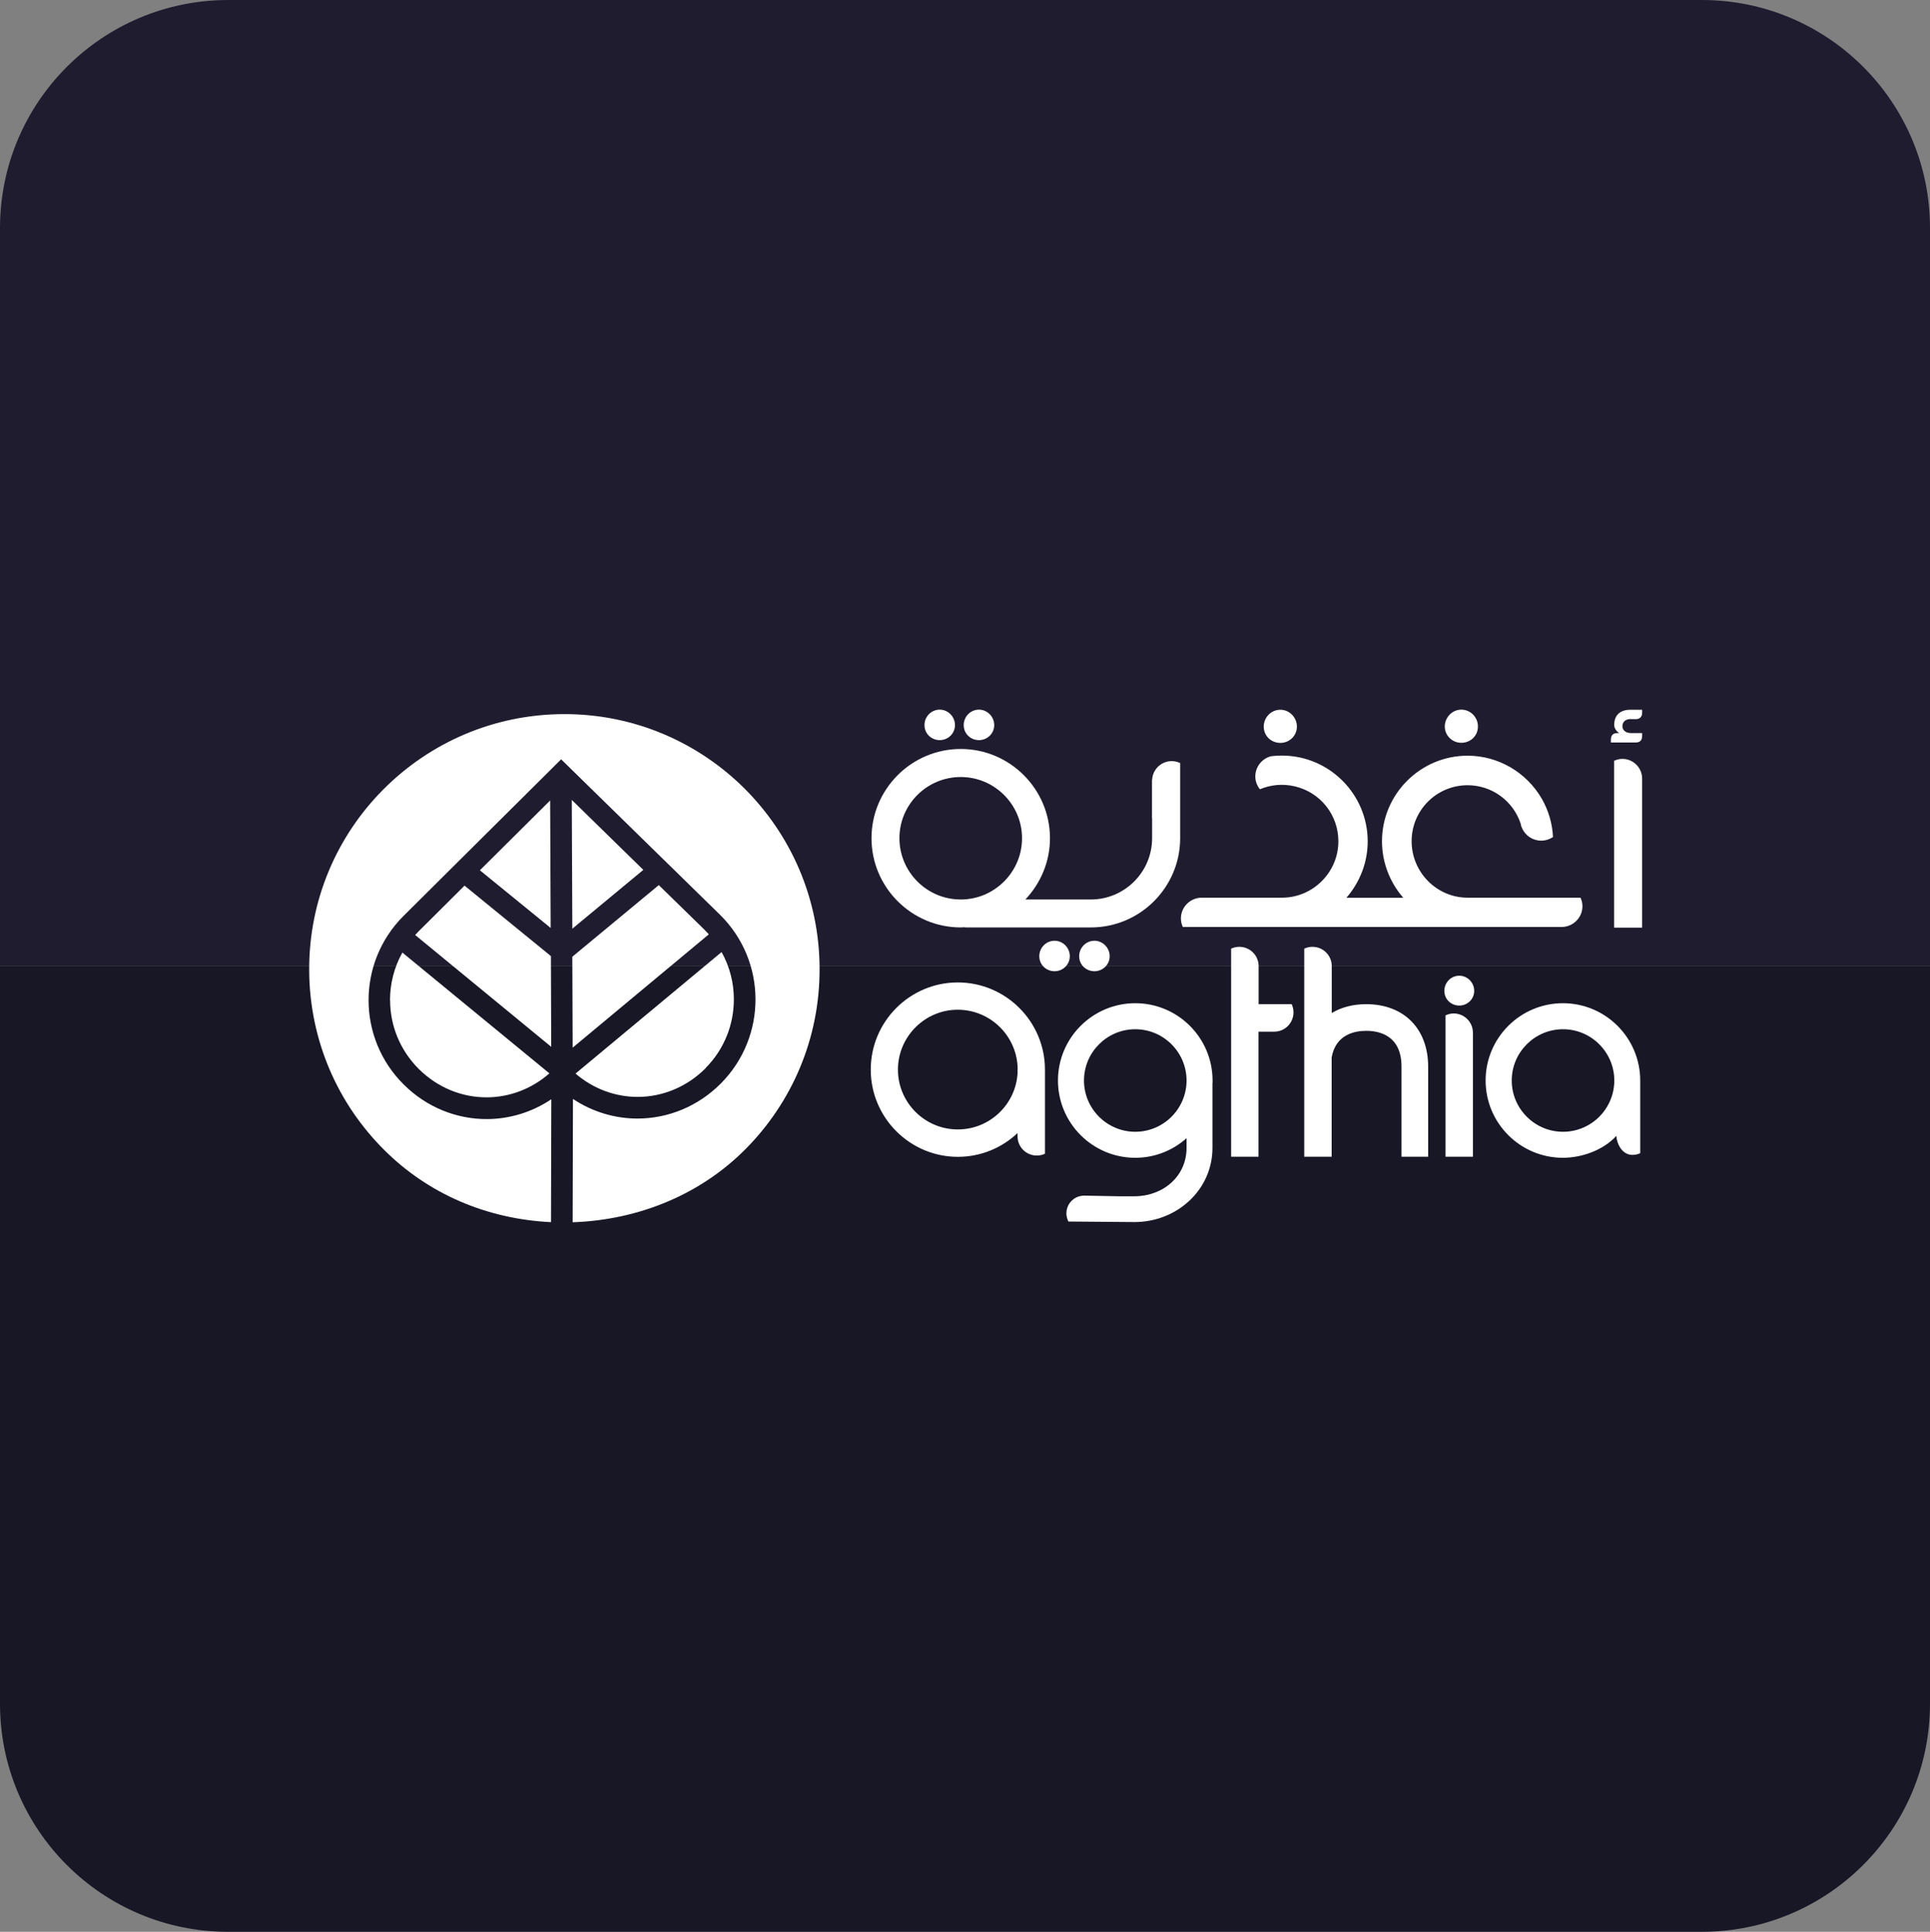 <?xml version="1.0" encoding="UTF-8"?>
<svg id="Layer_2" data-name="Layer 2" xmlns="http://www.w3.org/2000/svg" viewBox="0 0 181.02 181.22">
  <rect x="0" y="0" width="181.02" height="181.22" fill="#808080" stroke="none"/>
  <defs>
    <style>
      .cls-1 {
        fill: #fff;
      }

      .cls-2 {
        fill: #171726;
      }

      .cls-3 {
        fill: #1f1c2f;
      }
    </style>
  </defs>
  <g id="VIDEO_PROD" data-name="VIDEO PROD">
    <g>
      <g>
        <path class="cls-3" d="M181.02,21.4V90.61H0V21.4C0,9.58,9.59,0,21.41,0H159.62c11.82,0,21.4,9.58,21.4,21.4Z"/>
        <path class="cls-2" d="M0,159.82V90.61H181.02v69.21c0,11.82-9.59,21.4-21.41,21.4H21.4c-11.82,0-21.4-9.58-21.4-21.4Z"/>
      </g>
      <g>
        <path class="cls-1" d="M36.59,93.84c0,2.34,.91,4.67,2.7,6.45,1.8,1.78,4.09,2.66,6.38,2.65,2.08-.01,4.16-.76,5.86-2.25l-13.79-11.33c-.78,1.39-1.16,2.93-1.16,4.48"/>
        <path class="cls-1" d="M66.18,100.19c1.78-1.79,2.66-4.13,2.65-6.47,0-1.53-.39-3.04-1.15-4.41l-13.7,11.4c1.71,1.47,3.78,2.19,5.85,2.19,2.29-.01,4.57-.91,6.36-2.7"/>
        <path class="cls-1" d="M66.13,87.27l-4.34-4.24-8.11,6.72,.03,8.53,12.77-10.63c-.11-.13-.23-.25-.36-.38"/>
        <polygon class="cls-1" points="53.63 75.04 53.68 87.12 60.34 81.6 53.63 75.04"/>
        <polygon class="cls-1" points="45.01 81.64 51.65 87.05 51.6 75.09 45.01 81.64"/>
        <path class="cls-1" d="M51.66,89.68l-8.09-6.6-4.32,4.3c-.11,.11-.21,.22-.31,.33l12.76,10.49-.03-8.52Z"/>
        <path class="cls-1" d="M69.79,73.93c-4.35-4.31-10.34-6.97-16.95-6.94-6.62,.03-12.58,2.73-16.9,7.08-4.32,4.35-6.97,10.34-6.94,16.95,.03,6.62,2.72,12.58,7.08,16.9,4.07,4.04,9.5,6.43,15.6,6.73l.03-11.53c-1.83,1.23-3.93,1.85-6.03,1.86-2.81,.01-5.63-1.07-7.81-3.24-2.19-2.17-3.29-5.03-3.3-7.88-.01-2.85,1.07-5.72,3.25-7.91l14.81-14.72,14.93,14.61c2.19,2.17,3.29,5.03,3.3,7.88,.01,2.85-1.07,5.72-3.24,7.91-2.16,2.18-4.98,3.29-7.79,3.3-2.12,.01-4.24-.61-6.09-1.84l-.03,11.57c6.31-.22,12.07-2.68,16.22-6.87,4.32-4.35,6.97-10.34,6.94-16.95-.02-6.61-2.73-12.58-7.07-16.9"/>
        <path class="cls-1" d="M136.87,94.33c.77,0,1.4-.61,1.4-1.38s-.63-1.42-1.4-1.42-1.4,.63-1.4,1.42,.63,1.38,1.4,1.38"/>
        <path class="cls-1" d="M136.35,95.07c-.27,0-.53,.07-.77,.18v13.26h2.57v-11.63c0-1-.81-1.81-1.81-1.81"/>
        <path class="cls-1" d="M113.73,101.59c0-.08,0-.15,0-.23,0-4-3.25-7.25-7.25-7.25s-7.25,3.25-7.25,7.25,3.25,7.25,7.25,7.25c1.78,0,3.48-.65,4.81-1.84v.92c0,2.65-2.19,4.53-4.89,4.53h-1.5s-3.2-.06-3.2-.06c-.02,0-.05,0-.07,0-.01,0-.02,0-.03,0-.13,.01-.27,.04-.4,.07-.71,.22-1.18,.86-1.18,1.59,0,.24,.06,.48,.16,.71l.03,.06,6.19,.05c3.99,0,7.32-3.02,7.32-6.96v-6.05s0-.03,0-.04m-7.24,4.58c-2.65,0-4.81-2.16-4.81-4.81s2.16-4.81,4.81-4.81,4.81,2.16,4.81,4.81-2.16,4.81-4.81,4.81"/>
        <path class="cls-1" d="M118.05,94.21v-3.58c0-1-.81-1.81-1.81-1.81-.27,0-.53,.06-.77,.17v19.52h2.57v-11.73h1.47c1,0,1.81-.81,1.81-1.81,0-.28-.06-.53-.17-.77h-3.1Z"/>
        <path class="cls-1" d="M128.15,94.2c-1.25,0-2.35,.29-3.24,.83v-4.4c0-1-.81-1.81-1.81-1.81-.27,0-.53,.06-.77,.17v19.52h2.57v-9.32c.38-2.14,2.14-2.49,3.24-2.49,1.24,0,3.31,.44,3.31,3.36v8.45h2.5v-8.45c0-3.56-2.28-5.86-5.81-5.86"/>
        <path class="cls-1" d="M89.84,92.16c-4.51,0-8.17,3.67-8.17,8.18s3.67,8.18,8.17,8.18c2.17,0,4.14-.85,5.6-2.23v.31c0,1,.81,1.8,1.81,1.8,.27,0,.53-.06,.76-.17v-7.89c0-4.51-3.67-8.18-8.18-8.18m0,13.79c-3.09,0-5.61-2.52-5.61-5.61s2.52-5.62,5.61-5.62,5.62,2.52,5.62,5.62h-.01v.33c-.17,2.94-2.62,5.28-5.6,5.28"/>
        <path class="cls-1" d="M153.84,101.59c0-.08,0-.15,0-.23,0-4-3.25-7.25-7.25-7.25s-7.25,3.25-7.25,7.25,3.25,7.25,7.25,7.25c1.77,0,3.81-.72,5.01-2.06,.07,.88,.61,1.79,1.51,1.79,.26,0,.51-.06,.73-.16v-6.55s0-.03,0-.04m-7.24,4.58c-2.65,0-4.81-2.16-4.81-4.81s2.16-4.81,4.81-4.81,4.81,2.16,4.81,4.81-2.16,4.81-4.81,4.81"/>
        <path class="cls-1" d="M88.14,69.43c.78,0,1.43-.62,1.43-1.41s-.65-1.45-1.43-1.45-1.43,.64-1.43,1.45,.65,1.41,1.43,1.41"/>
        <path class="cls-1" d="M91.82,69.43c.78,0,1.43-.62,1.43-1.41s-.65-1.45-1.43-1.45-1.43,.64-1.43,1.45,.65,1.41,1.43,1.41"/>
        <path class="cls-1" d="M98.91,88.25c-.78,0-1.43,.64-1.43,1.45s.65,1.41,1.43,1.41,1.43-.62,1.43-1.41-.64-1.45-1.43-1.45"/>
        <path class="cls-1" d="M102.65,88.25c-.78,0-1.43,.64-1.43,1.45s.65,1.41,1.43,1.41,1.43-.62,1.43-1.41-.65-1.45-1.43-1.45"/>
        <path class="cls-1" d="M120.09,69.69c.85,0,1.55-.67,1.55-1.53s-.7-1.58-1.55-1.58-1.56,.7-1.56,1.58,.7,1.53,1.56,1.53"/>
        <path class="cls-1" d="M152.17,71.19c-.28,0-.54,.07-.78,.18v15.65h2.63v-13.98c0-1.02-.83-1.85-1.85-1.85"/>
        <path class="cls-1" d="M148.24,84.21h-10.59c-2.89,0-5.25-2.38-5.25-5.3s2.36-5.25,5.25-5.25c2.25,0,4.25,1.44,4.97,3.58,.03,.17,.07,.31,.13,.43,.31,.73,1.02,1.19,1.8,1.19,.4,0,.78-.12,1.11-.34-.06-1.27-.43-2.51-1.05-3.59-1.44-2.49-4.1-4.04-6.96-4.04-4.43,0-8.03,3.61-8.03,8.03,0,1.91,.69,3.77,1.93,5.22l.07,.08h-5.34l.07-.08c1.24-1.46,1.93-3.31,1.93-5.21,0-4.43-3.61-8.05-8.05-8.05-.11,0-.22,0-.33,.01h-.06c-.22,.01-.42,.03-.62,.05-.87,.22-1.48,1-1.48,1.9,0,.43,.15,.85,.43,1.2,1.03-.43,2.14-.54,3.29-.27,2.4,.57,4.07,2.69,4.07,5.15,0,2.89-2.36,5.27-5.25,5.29h-7.56c-1.08,0-1.96,.87-1.96,1.95,0,.27,.06,.54,.18,.8h35.52c1.08,0,1.96-.87,1.96-1.95,0-.27-.06-.54-.18-.8"/>
        <path class="cls-1" d="M109.9,71.4c-.83,0-1.52,.54-1.76,1.3-.04,.14-.07,.29-.08,.44,0,.04-.01,.07-.01,.11v3.52h.01v1.86c0,3.17-2.58,5.75-5.75,5.75h-6.14c1.42-1.5,2.31-3.52,2.31-5.75,0-4.61-3.76-8.37-8.37-8.37s-8.37,3.76-8.37,8.37,3.76,8.37,8.37,8.37c.13,0,.26-.02,.4-.02v.02h11.81c4.61,0,8.37-3.76,8.37-8.37v-7.05c-.24-.11-.5-.18-.78-.18m-19.8,12.98c-3.17,0-5.75-2.58-5.75-5.75s2.58-5.74,5.75-5.74,5.75,2.58,5.75,5.74-2.58,5.75-5.75,5.75"/>
        <path class="cls-1" d="M137.06,69.68c-.85,0-1.55-.68-1.55-1.53s.7-1.58,1.55-1.58,1.56,.7,1.56,1.58-.7,1.53-1.56,1.53"/>
        <path class="cls-1" d="M152.97,67.46h.47c.37,0,.58-.23,.58-.59v-.29h-1.09c-1,0-1.53,.53-1.53,1.43,0,.33,.26,.63,.47,.76h-.22c-.33,0-.56,.2-.56,.61v.27h2.35c.35,0,.58-.19,.58-.6v-.28h-1.02c-.62,0-.83-.36-.83-.63,0-.38,.23-.69,.8-.69"/>
      </g>
    </g>
  </g>
</svg>